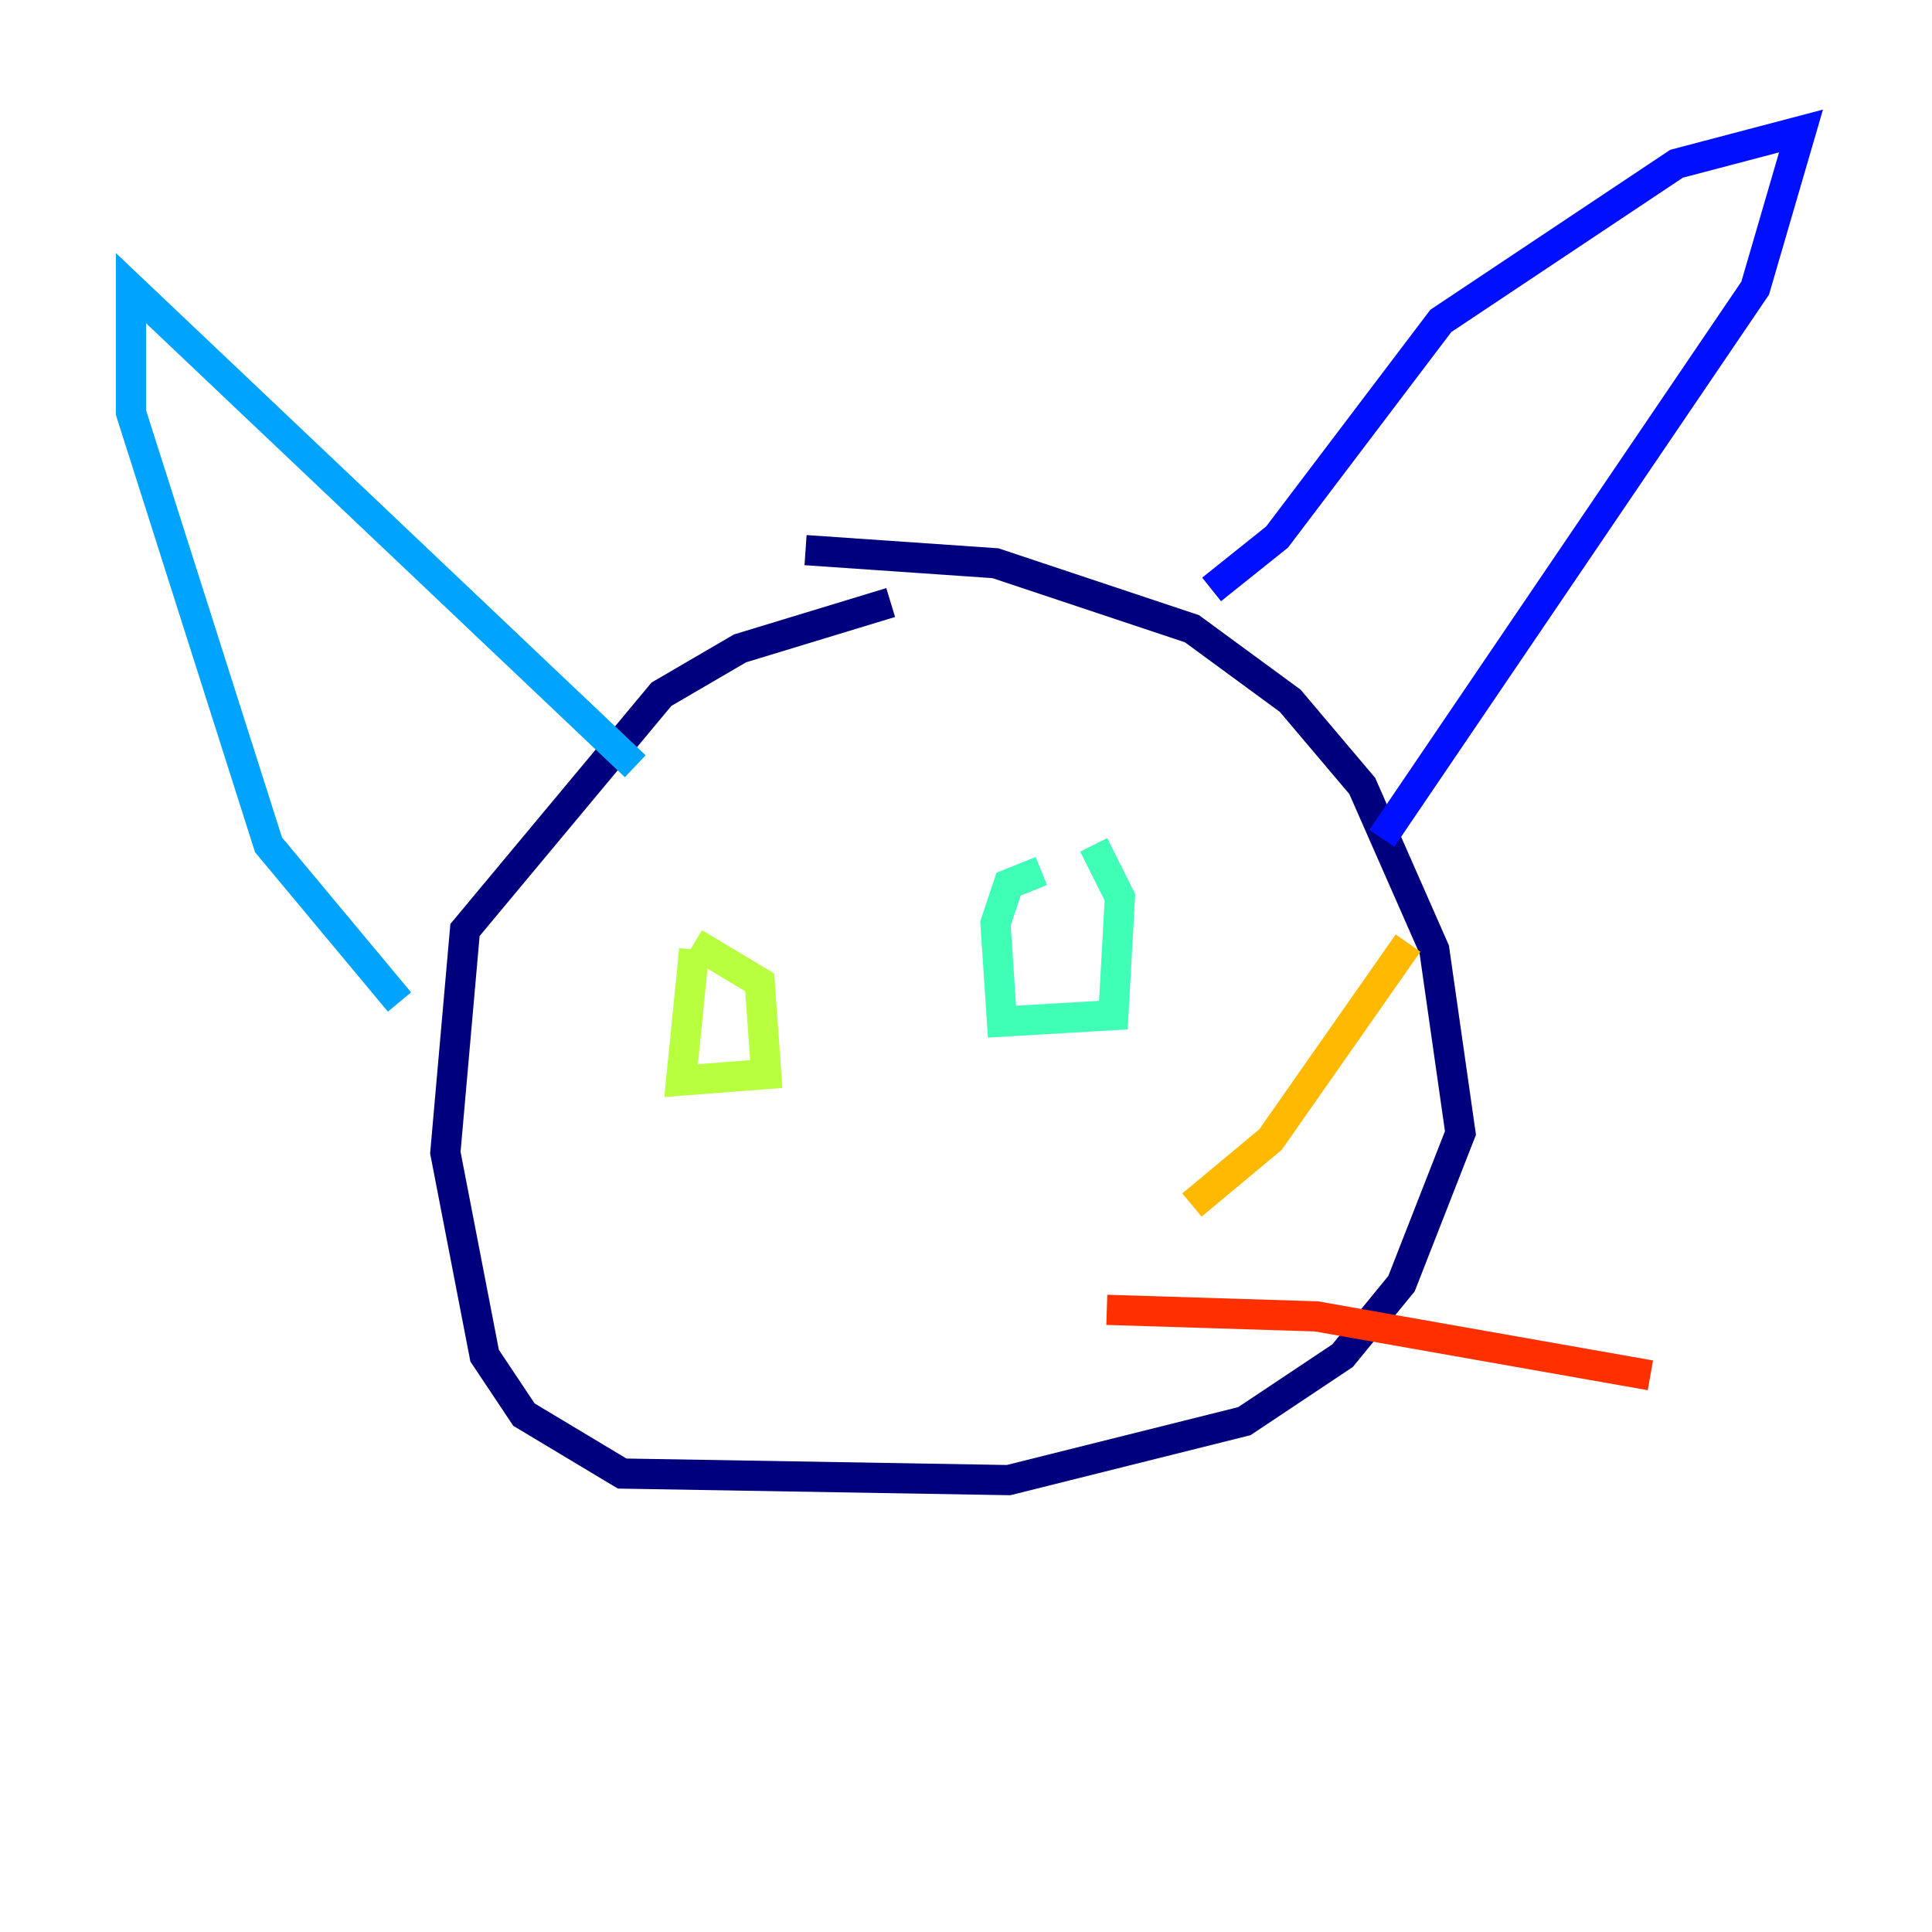 <?xml version="1.0" encoding="utf-8" ?>
<svg baseProfile="tiny" height="128" version="1.2" viewBox="0,0,128,128" width="128" xmlns="http://www.w3.org/2000/svg" xmlns:ev="http://www.w3.org/2001/xml-events" xmlns:xlink="http://www.w3.org/1999/xlink"><defs /><polyline fill="none" points="53.37,36.447 65.953,37.315 78.969,41.654 85.478,46.427 90.251,52.068 95.024,62.915 96.759,75.064 92.854,85.044 88.949,89.817 82.441,94.156 66.82,98.061 41.22,97.627 34.712,93.722 32.108,89.817 29.505,76.366 30.807,61.614 43.824,45.993 49.031,42.956 59.01,39.919" stroke="#00007f" stroke-width="2" /><polyline fill="none" points="80.271,39.051 84.61,35.58 95.458,21.261 111.078,10.848 119.322,8.678 116.285,19.091 91.552,55.539" stroke="#0010ff" stroke-width="2" /><polyline fill="none" points="42.088,50.766 8.678,19.091 8.678,27.336 17.79,55.973 26.468,66.386" stroke="#00a4ff" stroke-width="2" /><polyline fill="none" points="72.461,55.973 74.197,59.444 73.763,67.254 66.386,67.688 65.953,61.18 66.82,58.576 68.99,57.709" stroke="#3fffb7" stroke-width="2" /><polyline fill="none" points="45.993,62.481 50.332,65.085 50.766,71.159 45.125,71.593 45.993,62.915" stroke="#b7ff3f" stroke-width="2" /><polyline fill="none" points="78.969,79.837 84.176,75.498 93.288,62.481" stroke="#ffb900" stroke-width="2" /><polyline fill="none" points="73.329,86.78 87.214,87.214 109.342,91.119" stroke="#ff3000" stroke-width="2" /><polyline fill="none" points="73.763,79.837 73.763,79.837" stroke="#7f0000" stroke-width="2" /></svg>